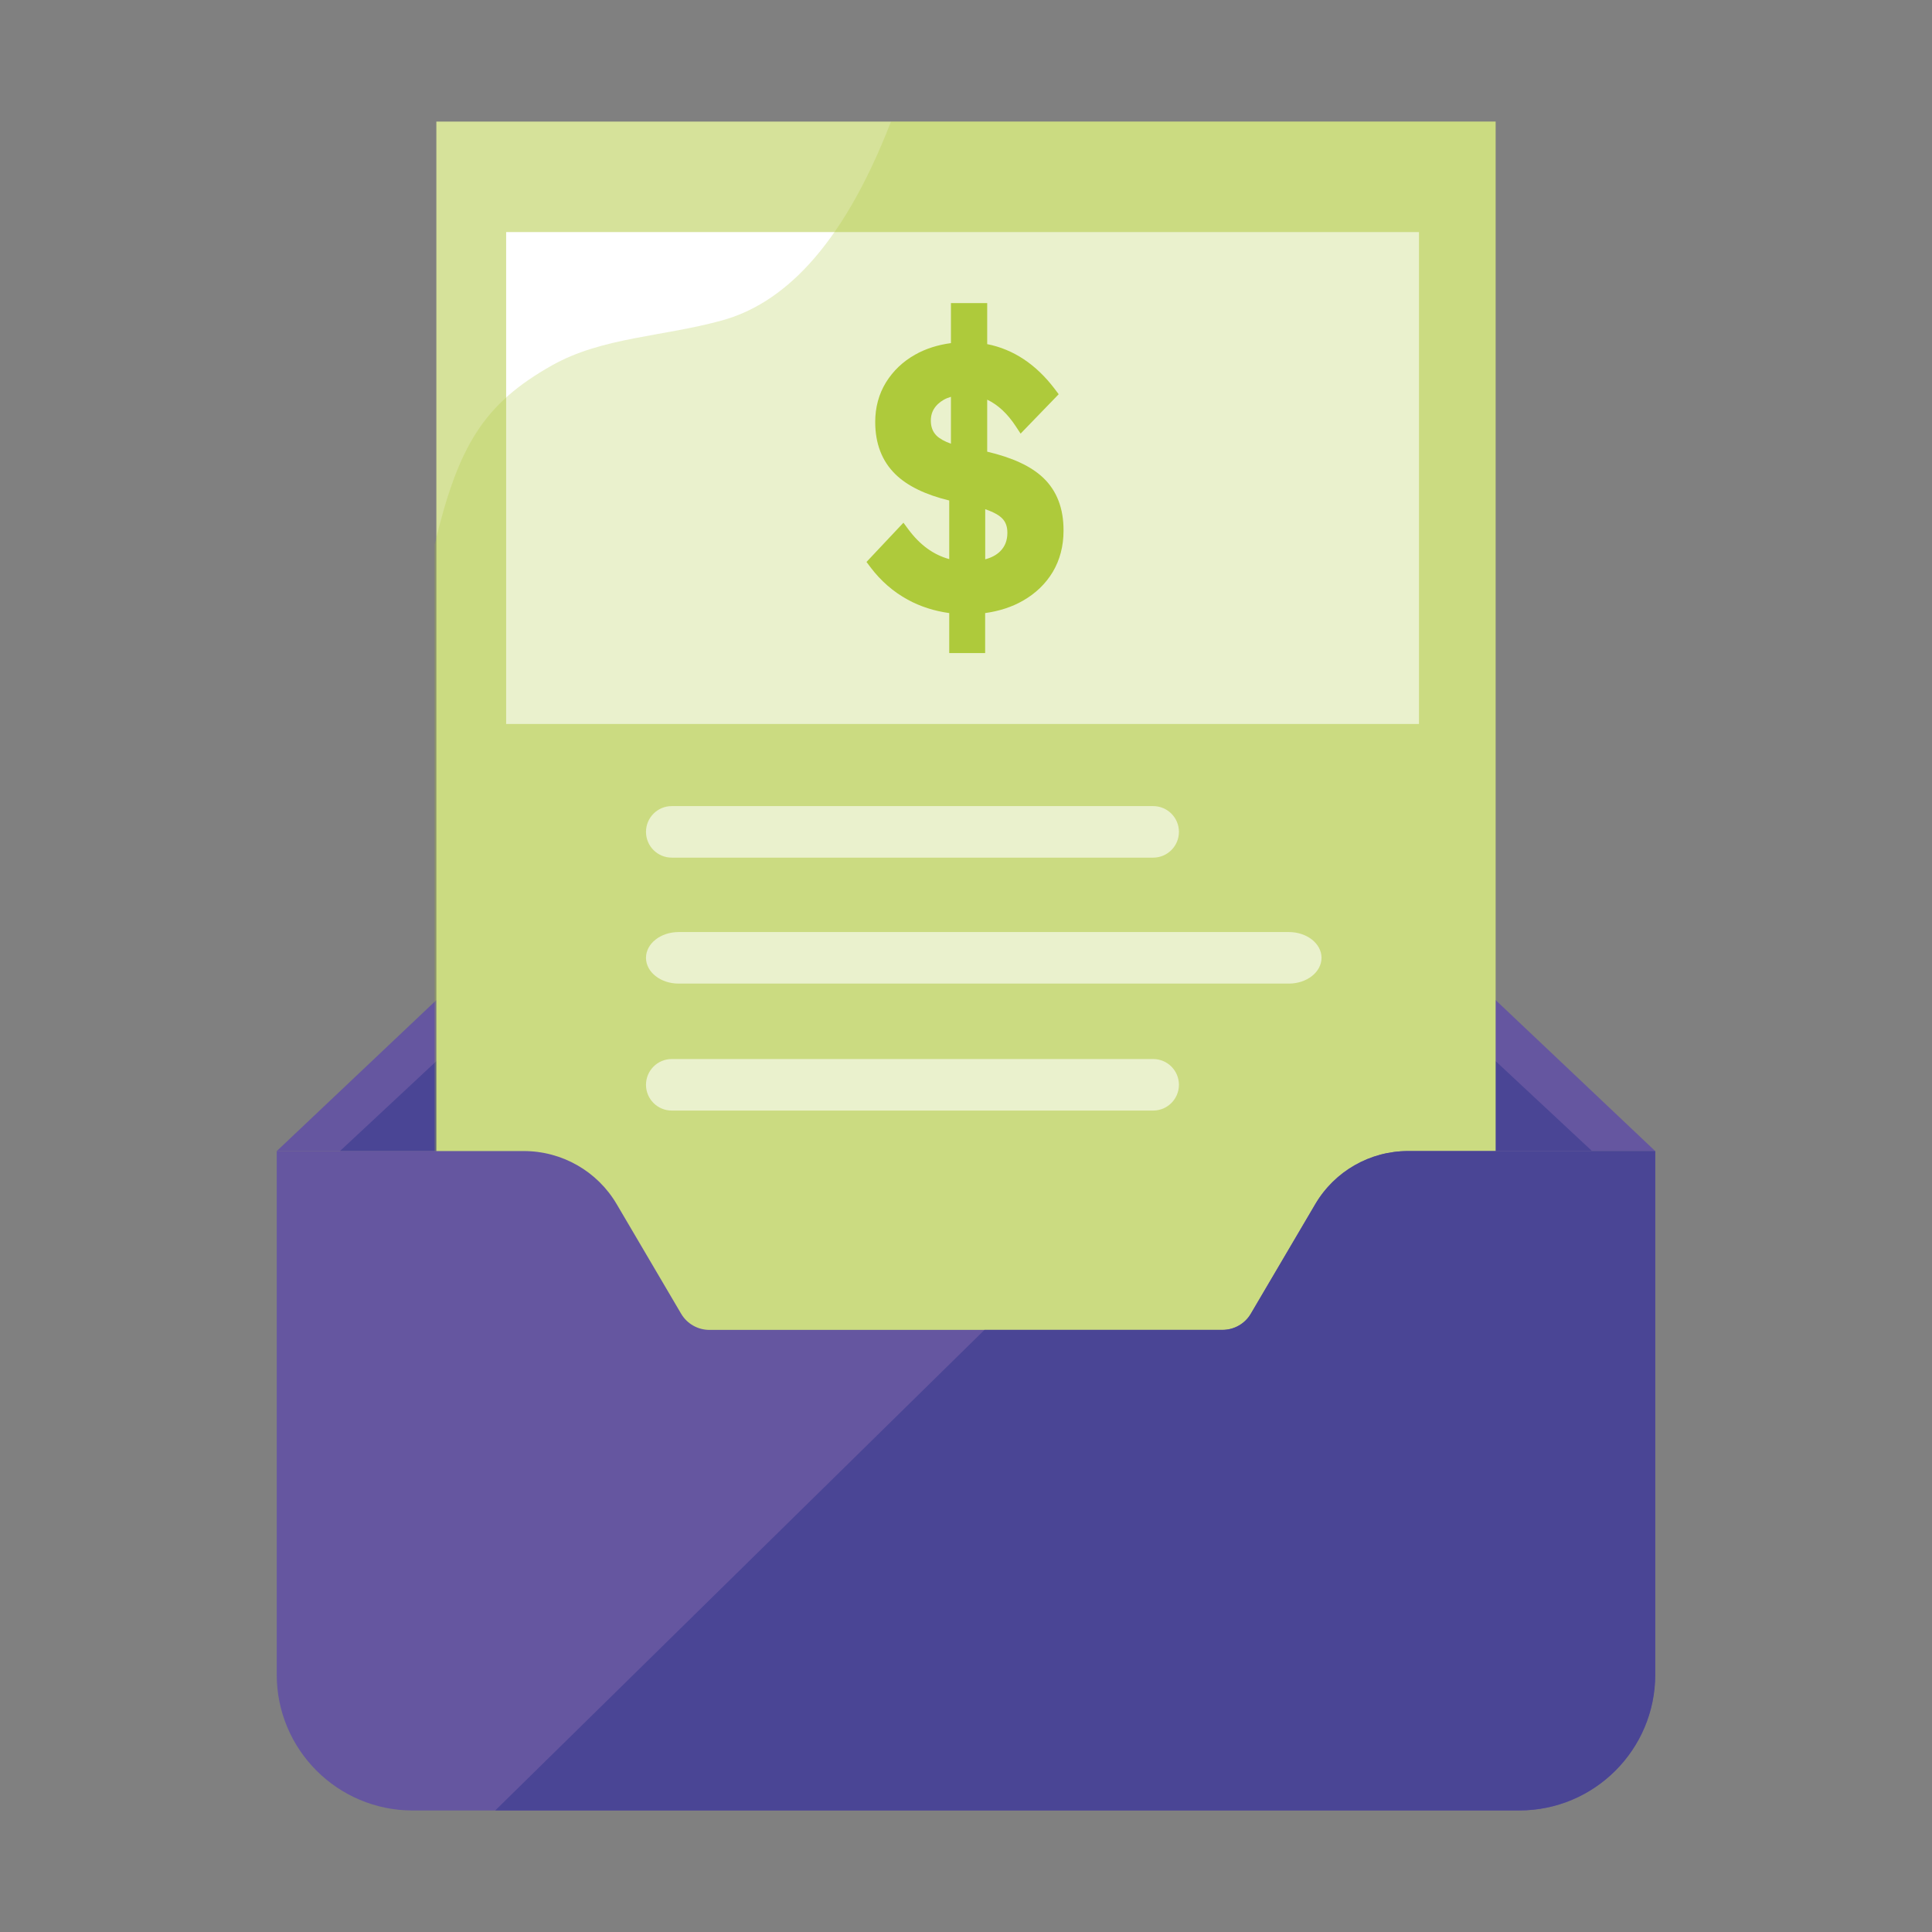 <svg width="240" height="240" viewBox="0 0 240 240" fill="none" xmlns="http://www.w3.org/2000/svg">
<rect x="0" y="0" width="240" height="240" fill="#808080" stroke="none"/>
<path d="M178.064 132.531L183.627 122.185L205.615 142.988H178.064V132.531Z" fill="#6556A0"/>
<path d="M170.225 132.531L180.131 126.537L197.767 142.988H170.225V132.531Z" fill="#4A4595"/>
<path d="M61.934 132.531L56.371 122.185L34.383 142.988H61.934V132.531Z" fill="#6556A0"/>
<path d="M69.783 132.531L59.869 126.537L42.232 142.988H69.783V132.531Z" fill="#4A4595"/>
<path d="M185.788 15.105H54.205V199.41H185.788V15.105Z" fill="#D6E29A"/>
<path d="M176.271 28.83H62.875V89.934H176.271V28.83Z" fill="white"/>
<path d="M143.25 106.538H83.448C81.679 106.538 80.248 105.107 80.248 103.338C80.248 101.568 81.679 100.137 83.448 100.137H143.25C145.019 100.137 146.45 101.568 146.45 103.338C146.45 105.107 145.011 106.538 143.25 106.538Z" fill="white"/>
<path d="M160.107 122.185H84.304C82.06 122.185 80.248 120.754 80.248 118.984C80.248 117.215 82.06 115.784 84.304 115.784H160.107C162.351 115.784 164.163 117.215 164.163 118.984C164.163 120.754 162.342 122.185 160.107 122.185Z" fill="white"/>
<path d="M143.25 137.958H83.448C81.679 137.958 80.248 136.527 80.248 134.758C80.248 132.988 81.679 131.557 83.448 131.557H143.25C145.019 131.557 146.45 132.988 146.45 134.758C146.45 136.527 145.011 137.958 143.25 137.958Z" fill="white"/>
<path opacity="0.25" d="M185.796 174.357V15.105H110.678C104.387 31.37 96.835 37.813 89.757 39.786C82.407 41.835 74.821 41.868 68.581 45.382C60.089 50.175 56.939 55.305 53.984 67.684V174.357H185.796Z" fill="#AECA3B"/>
<path d="M76.607 149.583L84.609 163.19C85.345 164.443 86.683 165.205 88.131 165.205H151.86C153.308 165.205 154.654 164.434 155.383 163.19L163.384 149.583C165.788 145.494 170.174 142.988 174.915 142.988H205.608V208.021C205.608 217.343 198.047 224.904 188.725 224.904H51.258C41.936 224.904 34.375 217.343 34.375 208.021V142.988H65.067C69.817 142.988 74.203 145.494 76.607 149.583Z" fill="#6556A0"/>
<path d="M205.624 142.979V208.013C205.624 217.343 198.063 224.895 188.741 224.895H61.527L122.294 165.204H151.86C153.308 165.204 154.654 164.451 155.382 163.198L163.391 149.592C165.796 145.494 170.19 142.987 174.923 142.987H205.624V142.979Z" fill="#4A4595"/>
<path d="M129.602 59.361C128.086 57.921 125.808 56.855 122.633 56.109V49.649C123.963 50.276 125.165 51.394 126.198 52.977L126.782 53.866L131.515 48.972L131.024 48.32C128.713 45.272 125.893 43.392 122.633 42.749V37.652H118.129V42.622C116.486 42.842 114.996 43.316 113.701 44.044C112.168 44.899 110.949 46.068 110.06 47.499C109.171 48.947 108.722 50.606 108.722 52.418C108.722 55.11 109.569 57.295 111.237 58.92C112.719 60.368 114.971 61.461 117.917 62.172V69.453C115.936 68.911 114.268 67.684 112.829 65.745L112.228 64.932L107.639 69.809L108.121 70.452C109.408 72.154 110.966 73.517 112.77 74.499C114.344 75.355 116.072 75.905 117.917 76.159V81.129H122.379V76.159C124.132 75.913 125.707 75.405 127.062 74.626C128.653 73.72 129.906 72.51 130.787 71.037C131.667 69.546 132.116 67.828 132.116 65.931C132.133 63.162 131.278 60.961 129.602 59.361ZM125.14 66.177C125.14 67.125 124.852 67.878 124.251 68.48C123.793 68.937 123.167 69.275 122.388 69.479V63.255C123.539 63.653 124.132 64.043 124.428 64.331C124.911 64.788 125.14 65.381 125.14 66.177ZM115.631 52.24C115.631 51.427 115.919 50.758 116.503 50.2C116.944 49.785 117.477 49.48 118.129 49.294V55.119C117.333 54.831 116.732 54.501 116.343 54.12C115.868 53.646 115.631 53.036 115.631 52.24Z" fill="#AECA3B"/>
</svg>
